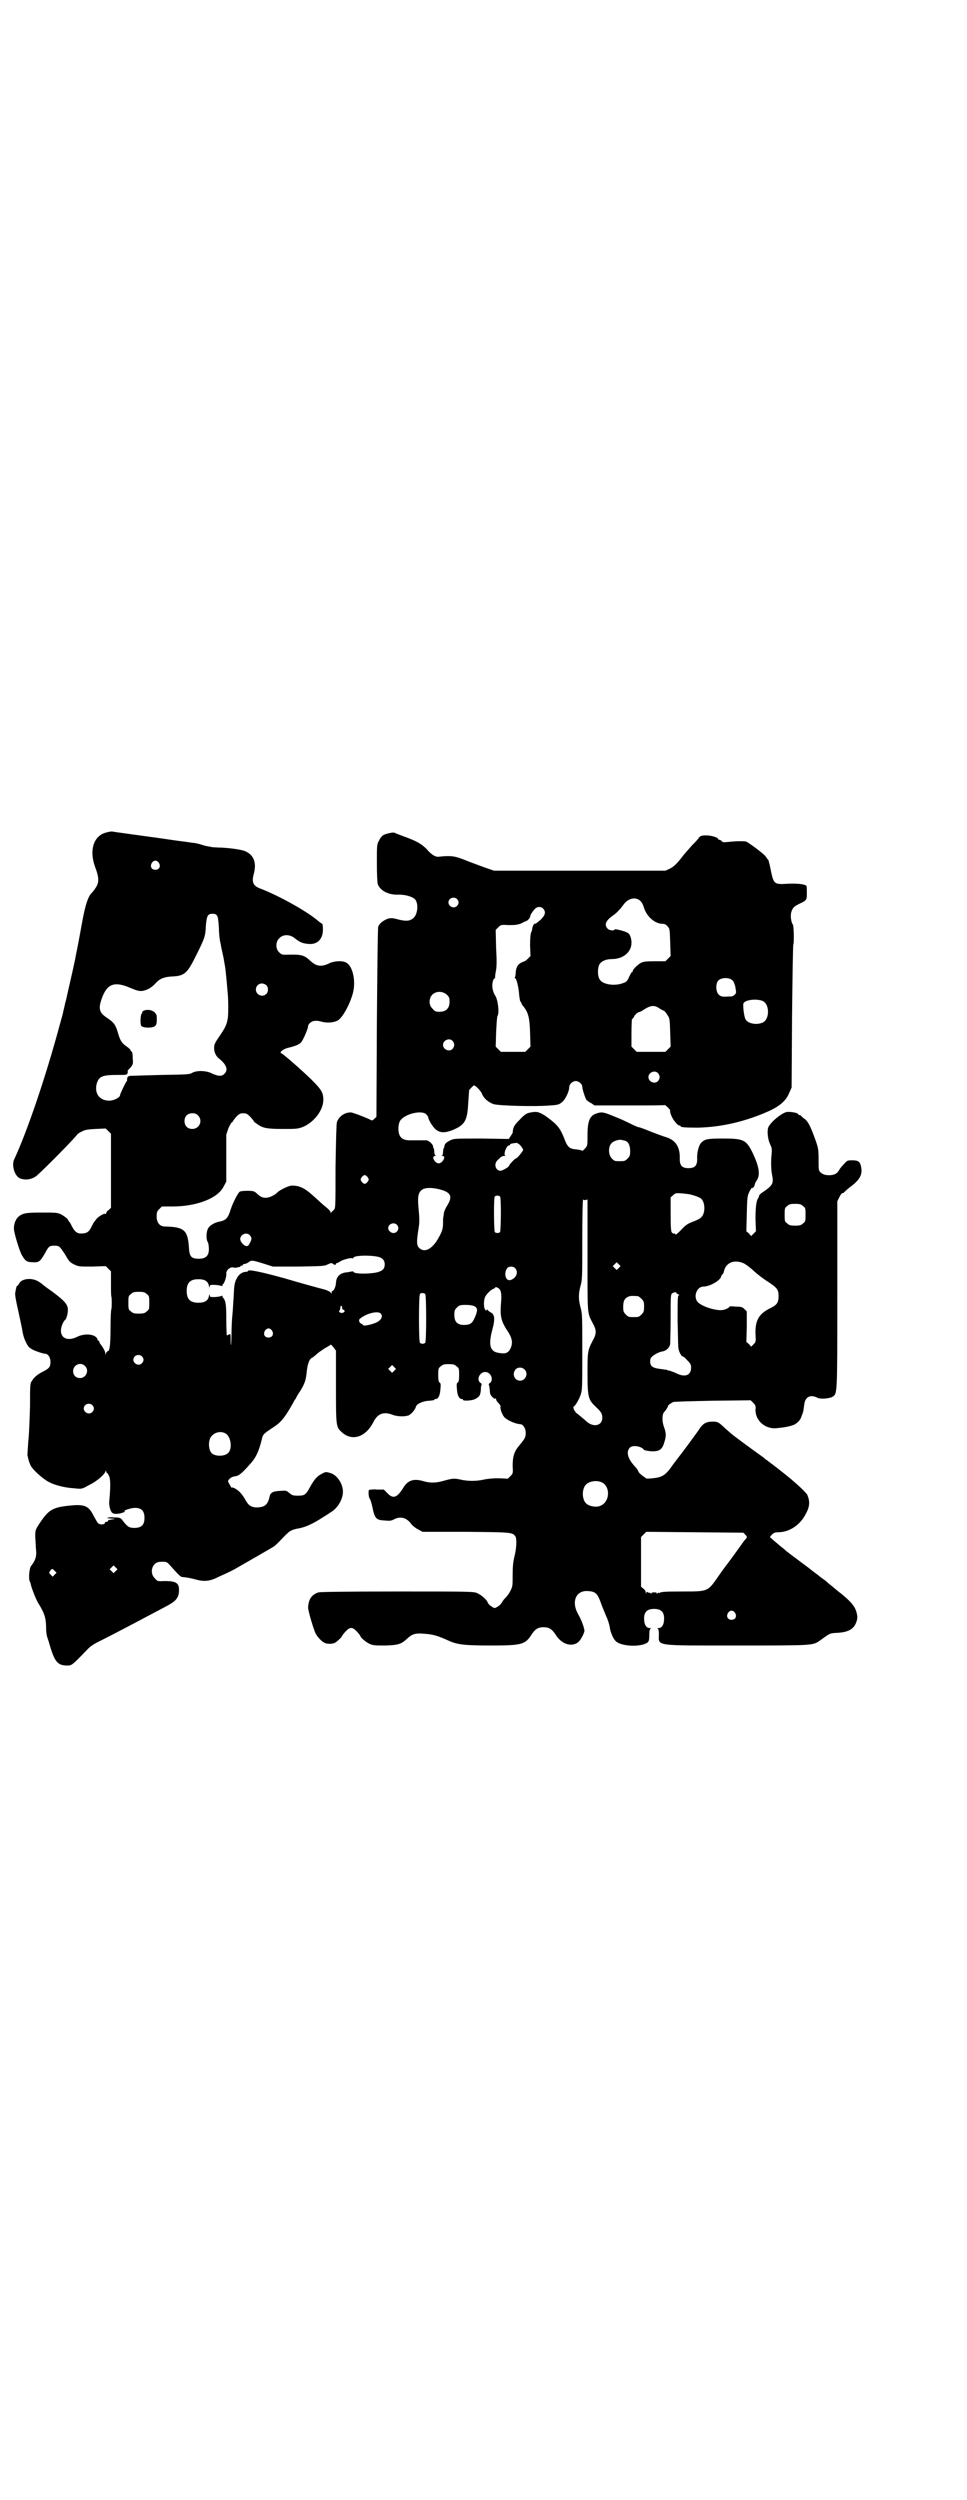 <?xml version="1.0" standalone="no"?>
<!DOCTYPE svg PUBLIC "-//W3C//DTD SVG 20010904//EN"
 "http://www.w3.org/TR/2001/REC-SVG-20010904/DTD/svg10.dtd">
<svg version="1.0" xmlns="http://www.w3.org/2000/svg"
 width="1111pt" height="2870pt" viewBox="0 0 1111 2870"
 preserveAspectRatio="xMidYMid meet">
<g transform="translate(0,2870) scale(0.5,-0.5)"
fill="#000000" stroke="none">
<path d="M242 3828 c-27 -8 -37 -40 -24 -77 10 -26 10 -37 2 -49 -3 -5 -8 -11
-9 -12 -8 -7 -15 -27 -22 -66 -4 -21 -9 -50 -12 -64 -3 -14 -5 -27 -6 -30 -2
-11 -15 -66 -19 -85 -1 -4 -3 -10 -3 -12 -1 -5 -3 -12 -4 -17 0 -2 -4 -15 -8
-30 -32 -119 -75 -245 -104 -307 -7 -13 0 -38 12 -44 13 -6 31 -3 42 8 22 20
87 86 91 93 1 1 5 4 10 6 7 4 13 5 32 6 l23 1 6 -6 6 -6 0 -85 0 -85 -5 -5
c-4 -2 -6 -6 -6 -7 0 -2 -1 -3 -2 -2 -3 2 -19 -8 -22 -14 -2 -2 -3 -4 -4 -5
-1 -1 -3 -5 -6 -11 -5 -11 -11 -15 -22 -15 -10 -1 -16 4 -22 15 -3 6 -5 10 -6
11 -1 1 -3 3 -4 6 -2 3 -9 8 -14 11 -10 5 -12 5 -45 5 -36 0 -44 -1 -54 -9 -6
-5 -11 -15 -11 -27 -1 -7 13 -54 19 -63 7 -12 11 -15 24 -15 14 -1 17 1 28 20
9 17 11 18 22 18 11 0 12 -1 25 -21 8 -14 10 -17 20 -22 11 -5 11 -5 42 -5
l31 1 6 -6 6 -6 0 -28 c0 -15 0 -29 1 -30 1 -3 1 -27 0 -28 -1 -1 -2 -20 -2
-42 0 -40 -2 -55 -6 -55 -1 0 -3 -2 -4 -4 l-2 -5 0 4 c0 4 -6 15 -12 22 -1 2
-2 4 -2 5 0 1 -1 2 -2 2 -1 0 -2 1 -2 3 0 2 -3 5 -6 7 -10 6 -28 5 -40 -1 -22
-11 -38 -4 -38 14 0 8 5 21 10 25 3 2 6 15 6 23 0 12 -8 21 -38 43 -4 3 -10 7
-14 10 -11 9 -11 9 -18 13 -15 8 -37 5 -42 -6 -2 -3 -3 -5 -4 -5 -2 0 -3 -5
-5 -16 -1 -5 2 -20 7 -42 4 -19 9 -41 10 -49 3 -16 11 -32 17 -36 2 -1 4 -3 5
-3 2 -2 24 -10 29 -10 7 0 13 -8 13 -19 0 -11 -3 -15 -17 -22 -12 -6 -21 -13
-26 -22 -4 -5 -4 -11 -4 -58 -1 -29 -2 -64 -4 -80 -1 -15 -2 -29 -2 -32 3 -13
4 -17 8 -25 6 -10 28 -30 42 -37 13 -7 37 -13 57 -14 18 -2 18 -2 34 7 17 8
35 23 38 31 1 3 2 3 2 1 0 -2 1 -4 2 -4 1 0 3 -3 5 -8 3 -7 3 -25 0 -57 -1
-10 3 -25 8 -27 3 -3 15 -2 23 1 4 1 6 3 5 3 -7 1 14 8 23 8 15 0 22 -7 22
-23 0 -16 -7 -23 -23 -23 -12 0 -16 2 -28 18 -4 5 -6 6 -19 6 -7 1 -14 0 -15
-1 -2 -1 0 -1 16 -2 10 0 10 0 3 0 -5 -1 -10 -2 -12 -2 -2 -1 -4 -1 -4 -1 -1
0 -2 -1 -2 -2 0 -1 -1 -2 -3 -2 -2 0 -4 -1 -4 -3 -2 -4 -12 -4 -16 0 -1 1 -5
8 -9 15 -12 25 -21 29 -58 25 -38 -4 -47 -10 -68 -42 -9 -14 -9 -14 -9 -31 1
-9 1 -23 2 -30 1 -13 -1 -22 -12 -36 -4 -6 -6 -31 -2 -36 1 -2 2 -5 2 -7 2 -8
11 -32 17 -42 15 -24 18 -35 18 -60 0 -5 1 -12 2 -16 1 -3 5 -15 8 -26 10 -32
17 -41 38 -41 11 0 11 0 45 35 7 8 15 14 34 23 40 20 111 58 149 78 21 11 27
18 29 31 2 22 -4 27 -33 27 -16 -1 -17 0 -22 6 -14 13 -6 38 12 38 13 1 15 0
20 -5 27 -30 27 -30 34 -30 8 -1 15 -2 30 -6 18 -5 32 -3 51 7 9 4 20 9 24 11
4 2 12 6 17 9 12 7 77 44 83 48 3 1 9 7 15 13 6 6 14 15 18 18 5 6 14 10 27
12 16 3 33 11 56 26 5 3 13 8 17 11 16 9 28 30 28 47 0 19 -14 39 -29 43 -10
3 -11 3 -20 -2 -10 -5 -17 -13 -26 -29 -10 -19 -13 -21 -28 -21 -12 0 -14 1
-20 6 -7 6 -7 6 -22 5 -17 -1 -22 -4 -24 -15 -4 -17 -11 -22 -27 -23 -15 0
-21 4 -29 19 -4 7 -10 15 -14 18 -6 6 -17 11 -17 8 0 0 -2 3 -4 7 -5 9 -5 9
-1 13 2 3 7 5 10 6 11 1 16 4 38 29 13 14 20 29 27 58 2 10 5 12 26 26 16 10
25 21 38 43 4 7 9 15 10 18 2 3 5 6 5 8 1 2 5 9 10 16 10 17 12 24 14 44 2 17
6 29 13 31 1 1 7 5 12 10 5 4 14 10 19 13 6 3 10 6 11 7 0 0 3 -2 6 -6 l6 -8
0 -82 c0 -91 0 -93 13 -105 24 -22 55 -12 73 23 10 20 24 25 46 16 9 -3 24 -4
34 -1 6 2 16 13 18 21 2 6 17 13 32 13 5 1 10 1 10 2 0 1 1 2 3 2 6 0 10 8 11
22 1 11 1 14 -2 16 -2 1 -3 5 -3 17 0 14 0 16 6 20 4 4 7 5 18 5 11 0 14 -1
18 -5 6 -4 6 -6 6 -20 0 -12 -1 -16 -3 -17 -3 -2 -3 -5 -2 -16 1 -14 5 -22 11
-22 2 0 3 -1 3 -2 0 -3 21 -2 28 2 10 5 12 9 13 22 0 6 1 11 2 11 0 1 -1 3 -3
4 -10 7 -2 25 11 25 13 0 20 -18 11 -25 -2 -1 -3 -3 -3 -4 1 -1 2 -6 3 -19 0
-5 9 -15 12 -13 1 1 2 0 2 -2 0 -2 3 -6 6 -9 3 -3 5 -7 4 -8 -1 -5 4 -19 10
-25 8 -7 24 -14 36 -15 6 0 12 -10 12 -19 0 -11 -1 -13 -15 -30 -12 -14 -15
-26 -15 -47 1 -16 1 -17 -5 -23 l-6 -6 -21 1 c-13 0 -25 -1 -34 -3 -17 -4 -37
-4 -54 0 -14 3 -18 3 -39 -3 -17 -5 -31 -5 -45 -1 -23 7 -37 3 -48 -16 -14
-22 -23 -25 -36 -11 l-8 8 -15 0 c-9 1 -17 0 -19 -1 -2 -1 -1 -16 1 -19 2 -2
4 -9 6 -17 6 -30 9 -33 29 -34 11 -1 15 -1 22 3 14 7 28 4 39 -11 2 -3 9 -9
15 -12 l11 -6 100 0 c104 -1 106 -1 113 -10 4 -5 3 -28 -2 -47 -3 -13 -4 -23
-4 -43 0 -24 0 -26 -6 -37 -3 -6 -8 -12 -10 -14 -2 -2 -6 -6 -8 -10 -2 -4 -7
-9 -11 -11 -6 -4 -7 -4 -14 1 -4 2 -7 6 -8 8 -2 7 -15 18 -24 22 -8 4 -17 4
-183 4 -126 0 -177 -1 -182 -2 -16 -5 -23 -16 -24 -34 -1 -6 13 -52 17 -60 4
-8 14 -19 21 -22 6 -3 19 -3 25 1 6 4 15 13 15 15 0 0 3 5 8 10 10 11 16 11
26 0 5 -5 8 -10 8 -10 0 -4 15 -16 23 -19 7 -3 14 -3 35 -3 30 1 36 3 51 17
10 9 18 12 37 10 19 -1 31 -4 57 -16 20 -9 36 -11 97 -11 71 0 79 2 94 26 8
12 15 16 27 16 12 0 19 -4 27 -16 14 -23 36 -30 52 -19 6 5 13 18 15 26 0 6
-6 24 -14 38 -17 29 -6 56 22 54 17 -1 22 -5 30 -28 3 -9 9 -22 12 -30 4 -8 7
-19 8 -24 1 -10 7 -26 13 -32 9 -11 45 -15 66 -8 11 4 12 6 12 23 0 9 1 12 4
13 1 0 0 1 -3 1 -8 0 -13 8 -13 22 0 15 7 22 23 22 16 0 23 -7 23 -22 0 -14
-5 -22 -13 -22 -3 0 -4 -1 -2 -1 2 -1 3 -4 3 -13 0 -28 -14 -26 182 -26 178 0
171 0 189 12 22 16 21 16 37 17 26 1 39 8 45 23 4 10 4 15 0 28 -4 11 -12 21
-34 39 -7 5 -16 13 -21 17 -5 4 -10 8 -12 10 -2 2 -6 5 -9 7 -3 2 -7 5 -8 6
-1 1 -5 4 -9 7 -4 3 -7 5 -8 6 -1 1 -14 11 -29 22 -15 11 -28 21 -29 22 -1 0
-5 5 -11 9 -5 4 -14 12 -19 16 l-9 8 5 6 c4 4 8 5 14 5 26 0 52 17 65 45 8 15
8 27 2 41 -4 7 -31 32 -61 55 -7 6 -13 10 -14 11 -1 1 -4 3 -8 6 -4 3 -8 6 -9
7 -2 1 -6 4 -9 7 -6 4 -50 36 -67 49 -3 2 -12 10 -20 17 -16 15 -17 16 -30 16
-13 0 -21 -4 -28 -14 -3 -5 -17 -24 -31 -43 -14 -19 -31 -40 -36 -48 -14 -19
-22 -23 -42 -25 -9 -1 -16 -1 -16 0 0 1 -4 3 -8 6 -4 3 -8 7 -9 9 0 2 -4 8 -8
12 -16 17 -21 33 -12 43 6 7 27 4 33 -5 1 -1 8 -2 15 -3 19 -1 26 3 31 19 5
15 5 22 0 36 -5 13 -5 29 0 35 5 5 10 14 9 14 -2 0 7 7 12 9 2 1 43 2 91 3
l87 1 6 -6 c5 -5 6 -8 5 -15 -1 -25 22 -46 49 -43 21 2 33 5 40 8 9 5 15 12
17 20 2 4 3 9 4 11 0 2 1 8 2 15 2 18 14 24 30 16 7 -4 28 -2 35 2 11 8 11 0
11 233 l0 216 5 10 c3 6 6 9 7 9 1 -1 2 0 2 0 1 1 6 6 12 11 25 18 32 30 29
47 -2 13 -6 17 -20 17 -12 0 -12 0 -21 -10 -6 -6 -10 -12 -10 -13 0 0 -2 -3
-5 -6 -8 -7 -28 -7 -36 0 -6 5 -6 5 -6 30 0 24 -1 28 -7 45 -11 31 -17 43 -25
49 -5 3 -8 7 -9 8 0 0 -2 1 -3 1 -2 0 -3 1 -3 2 0 3 -18 6 -26 5 -11 -2 -35
-21 -42 -34 -4 -8 -2 -27 3 -39 5 -10 5 -12 4 -24 -2 -18 -1 -37 1 -47 4 -19
2 -24 -18 -38 -7 -4 -12 -9 -12 -11 0 -2 -1 -4 -2 -5 -4 -6 -6 -20 -6 -47 l1
-29 -5 -5 -6 -6 -5 6 -6 5 1 40 c1 38 1 40 6 51 3 6 6 10 6 9 0 -3 6 3 6 6 0
2 2 7 5 11 8 12 6 30 -9 62 -15 31 -21 34 -68 34 -35 0 -42 -1 -50 -9 -6 -5
-11 -23 -10 -38 0 -15 -5 -21 -20 -21 -15 0 -20 6 -20 21 1 27 -9 43 -31 50
-7 2 -23 8 -36 13 -14 6 -26 10 -27 10 -2 0 -9 3 -17 7 -8 4 -17 8 -21 10 -43
18 -45 19 -58 15 -17 -5 -22 -17 -22 -51 0 -23 0 -24 -6 -30 -3 -4 -6 -6 -6
-5 -1 1 -6 2 -13 3 -16 1 -21 5 -28 24 -9 23 -15 31 -33 45 -18 14 -27 18 -37
17 -16 -2 -19 -3 -34 -19 -12 -12 -14 -16 -15 -29 -1 -2 -3 -5 -5 -8 l-4 -6
-63 1 c-60 0 -63 0 -71 -4 -10 -5 -13 -8 -14 -14 0 -2 -1 -5 -2 -5 0 -1 -1 -5
-1 -8 0 -4 -1 -7 -2 -8 -2 0 -2 -1 1 -1 9 0 0 -17 -9 -17 -9 0 -18 17 -8 17 2
0 2 1 1 1 -2 1 -3 4 -3 8 0 3 -1 7 -1 8 -1 0 -2 3 -2 6 -1 4 -9 12 -15 13 -4
0 -15 0 -32 0 -18 -1 -26 3 -30 12 -4 9 -3 25 1 32 9 16 49 26 60 16 3 -3 5
-6 5 -7 0 -5 9 -20 15 -26 10 -10 21 -11 40 -4 29 12 35 21 37 64 1 15 2 28 2
28 3 4 10 11 11 11 4 0 15 -12 18 -18 4 -12 16 -21 27 -25 14 -4 101 -6 130
-3 18 1 21 2 28 8 7 6 16 24 16 34 0 7 8 14 15 14 7 0 15 -7 15 -13 0 -6 7
-27 10 -31 2 -1 6 -5 11 -7 l7 -5 80 0 c45 0 81 0 82 1 0 0 4 -3 7 -6 4 -4 6
-7 5 -7 -1 0 0 -5 2 -10 4 -11 15 -24 19 -24 2 0 3 -1 3 -2 0 -2 10 -3 39 -3
54 1 111 14 166 39 25 12 38 24 45 42 l5 11 1 163 c1 90 2 164 3 166 2 3 1 42
-1 45 -4 5 -6 19 -4 28 3 10 6 14 19 20 17 8 17 9 17 25 0 7 0 15 -1 16 -3 4
-20 6 -43 5 -30 -2 -32 -1 -38 27 -2 10 -4 20 -5 22 0 2 -1 4 -1 4 0 1 -1 3
-3 4 -1 2 -3 5 -4 6 -3 5 -39 32 -45 34 -7 1 -24 1 -40 -1 -11 -1 -14 -1 -16
2 -1 2 -4 3 -5 3 -2 0 -3 1 -3 2 0 3 -15 8 -27 8 -11 0 -13 -1 -17 -5 -2 -4
-9 -11 -16 -18 -6 -7 -15 -17 -20 -23 -15 -20 -22 -26 -32 -31 l-9 -4 -197 0
-197 0 -23 8 c-13 5 -33 12 -45 17 -22 9 -33 10 -59 7 -8 -1 -18 6 -28 18 -11
11 -22 18 -53 29 -10 4 -19 7 -20 8 -2 2 -22 -2 -27 -6 -3 -2 -7 -7 -9 -12 -5
-8 -5 -11 -5 -51 0 -28 1 -44 2 -49 6 -15 24 -25 48 -24 15 0 30 -4 37 -10 10
-10 7 -39 -6 -46 -7 -5 -16 -5 -32 -1 -14 4 -19 4 -28 0 -8 -4 -16 -10 -18
-17 -1 -3 -2 -102 -3 -220 l-1 -216 -5 -5 c-3 -3 -6 -4 -7 -3 -4 3 -42 18 -47
18 -15 0 -28 -10 -32 -23 -1 -5 -2 -41 -3 -103 0 -93 0 -94 -4 -98 -2 -2 -5
-4 -6 -6 -1 -3 -1 -3 -1 0 0 2 -4 7 -9 11 -5 4 -11 9 -13 11 -2 2 -11 10 -21
19 -18 16 -30 21 -46 21 -8 0 -30 -11 -35 -17 -5 -5 -17 -11 -25 -11 -8 0 -13
2 -22 11 -5 4 -7 5 -21 5 -8 0 -16 -1 -17 -2 -4 -2 -17 -28 -21 -41 -6 -20
-11 -25 -27 -28 -10 -2 -20 -8 -24 -14 -5 -7 -6 -25 -2 -32 2 -3 3 -11 3 -17
0 -15 -7 -22 -23 -22 -18 0 -22 5 -23 28 -3 38 -11 45 -55 46 -12 0 -19 9 -19
23 0 10 1 12 6 17 l6 6 25 0 c55 0 104 19 117 46 l6 11 0 54 0 54 5 15 c4 8 7
14 9 14 1 0 2 1 1 1 0 1 3 5 7 10 8 8 10 9 17 9 7 0 9 -1 17 -9 4 -5 8 -9 7
-9 -1 0 2 -3 7 -6 13 -10 23 -12 60 -12 31 0 34 0 47 5 25 11 46 38 46 62 0
17 -5 24 -28 47 -26 25 -65 59 -69 60 -5 2 6 10 15 12 17 4 27 8 31 13 4 4 16
31 16 37 0 5 8 12 15 12 3 1 11 0 17 -2 12 -3 27 -2 36 3 11 6 28 37 35 63 7
27 0 60 -14 69 -8 6 -27 5 -39 0 -20 -10 -31 -8 -46 6 -14 13 -21 14 -55 13
-8 0 -10 0 -16 6 -8 8 -8 24 1 32 8 9 23 9 34 1 11 -9 18 -13 31 -14 22 -3 36
11 35 35 0 7 -1 12 -3 12 -1 0 -6 4 -12 9 -26 21 -87 55 -129 71 -16 6 -20 14
-15 33 7 25 1 43 -18 52 -7 4 -35 8 -57 9 -9 0 -19 1 -21 1 -2 1 -6 1 -9 2 -3
0 -10 2 -16 4 -6 2 -15 4 -20 4 -5 1 -21 3 -36 5 -15 2 -40 6 -56 8 -36 5 -88
12 -93 13 -2 0 -9 -1 -15 -3z m123 -69 c5 -8 1 -16 -8 -16 -9 0 -13 8 -8 16 2
3 5 5 8 5 3 0 6 -2 8 -5z m685 -83 c5 -5 5 -11 0 -16 -10 -10 -27 5 -16 16 4
4 12 4 16 0z m422 -5 c3 -3 6 -9 7 -13 6 -21 24 -38 42 -39 6 0 9 -1 13 -6 5
-5 5 -7 6 -37 l1 -31 -6 -6 -6 -6 -25 0 c-21 0 -26 -1 -32 -4 -8 -5 -18 -15
-18 -18 0 -2 -1 -3 -2 -3 -1 0 -3 -4 -6 -10 -5 -12 -7 -13 -20 -17 -20 -5 -44
0 -49 12 -4 8 -4 24 0 32 4 8 15 13 29 13 30 0 50 21 44 47 -2 8 -4 11 -9 14
-8 4 -29 9 -29 7 0 -4 -13 -2 -16 2 -8 9 -4 18 11 29 9 6 17 14 25 25 11 16
29 20 40 9z m-224 -17 c7 -8 5 -15 -6 -26 -6 -5 -11 -9 -12 -9 -2 2 -6 -4 -7
-11 0 -3 -2 -8 -3 -10 -1 -3 -2 -13 -2 -29 l1 -24 -6 -6 c-4 -4 -7 -6 -7 -6 0
1 -3 -1 -8 -3 -8 -4 -12 -10 -13 -23 0 -5 -1 -10 -2 -11 -1 -1 0 -2 1 -2 3 -1
8 -22 9 -39 1 -8 2 -14 3 -15 1 0 2 -2 2 -3 0 -1 2 -5 5 -8 11 -14 14 -26 15
-60 l1 -32 -6 -6 -6 -6 -28 0 -28 0 -6 6 -6 6 1 33 c1 20 2 35 3 37 5 7 1 38
-5 47 -6 9 -8 21 -6 31 1 5 3 9 5 9 1 0 1 1 1 1 -1 1 0 7 1 13 2 9 3 21 1 54
l-1 43 6 6 c6 6 7 6 25 5 15 0 20 1 28 4 5 3 10 5 10 5 3 0 10 7 10 10 0 3 5
12 11 18 5 6 14 6 19 1z m-749 -17 c2 -3 3 -11 4 -28 0 -13 2 -29 4 -36 1 -7
4 -20 6 -29 2 -9 3 -19 4 -22 1 -5 4 -35 6 -60 2 -18 2 -55 0 -62 -2 -12 -5
-19 -18 -38 -11 -16 -13 -20 -13 -28 0 -10 4 -19 12 -25 16 -13 21 -25 12 -34
-6 -7 -15 -6 -28 0 -13 7 -35 8 -46 2 -6 -4 -13 -4 -71 -5 -35 -1 -67 -2 -70
-2 -7 0 -9 -3 -9 -9 0 -3 -1 -5 -2 -5 -1 -1 -14 -27 -14 -30 0 -6 -16 -14 -27
-13 -21 1 -32 17 -27 38 5 18 13 21 48 21 20 0 22 0 23 4 1 2 1 5 0 5 0 1 3 4
7 8 6 8 6 8 5 22 0 8 -1 14 -3 15 -1 0 -2 1 -2 3 0 1 -4 5 -10 9 -11 8 -14 13
-20 34 -5 16 -9 21 -24 31 -18 12 -20 21 -13 42 12 36 29 43 66 27 17 -7 21
-8 29 -7 11 2 21 8 30 18 9 10 19 14 36 15 30 1 36 7 56 47 21 42 22 46 23 69
2 23 4 28 15 28 6 0 9 -1 11 -5z m1185 -149 c2 -2 5 -9 6 -16 2 -12 2 -12 -2
-16 -5 -4 -6 -4 -15 -4 -14 -1 -17 0 -22 5 -6 6 -7 24 -1 31 6 8 27 9 34 0z
m-1072 -10 c5 -5 5 -15 0 -20 -9 -9 -24 -2 -24 10 0 8 6 14 14 14 3 0 8 -2 10
-4z m415 -22 c5 -5 6 -7 6 -16 0 -15 -8 -23 -23 -23 -9 0 -11 1 -16 7 -9 8 -9
23 -1 32 9 9 24 9 34 0z m725 -14 c17 -7 17 -43 0 -50 -14 -6 -34 -2 -39 8 -3
5 -6 28 -5 35 1 9 29 13 44 7z m-237 -17 c4 -3 9 -5 11 -6 2 -1 5 -5 8 -10 5
-7 5 -10 6 -40 l1 -32 -6 -6 -6 -6 -33 0 -33 0 -6 6 -6 6 0 32 c0 17 1 31 1
31 1 0 4 3 6 8 3 4 7 7 9 8 2 0 7 2 11 5 17 11 25 12 37 4z m-475 -75 c5 -6 5
-12 0 -18 -7 -8 -22 -2 -22 9 0 11 15 17 22 9z m472 -74 c5 -6 5 -12 0 -18 -7
-8 -22 -2 -22 9 0 11 15 17 22 9z m-1057 -97 c12 -12 3 -31 -13 -31 -11 0 -18
7 -18 18 0 11 7 18 18 18 6 0 9 -1 13 -5z m981 -58 c8 -2 12 -11 12 -24 0 -10
-1 -12 -6 -17 -6 -6 -7 -6 -18 -6 -11 0 -12 0 -18 6 -8 8 -9 27 -1 35 4 5 16
9 23 8 2 -1 5 -1 8 -2z m-240 -11 c3 -4 6 -8 6 -10 0 -3 -14 -20 -17 -20 -2 0
-15 -14 -15 -16 0 -3 -15 -12 -20 -12 -11 0 -16 15 -7 24 8 8 11 10 15 10 3 0
4 1 3 1 -5 2 3 23 8 23 2 0 3 1 3 2 0 2 5 3 15 4 2 0 6 -3 9 -6z m-351 -73 c3
-5 3 -5 0 -10 -2 -3 -5 -5 -7 -5 -2 0 -5 2 -7 5 -3 5 -3 5 0 10 2 3 5 5 7 5 2
0 5 -2 7 -5z m170 -29 c22 -7 25 -16 12 -37 -4 -6 -7 -14 -7 -16 0 -2 -1 -6
-1 -8 -1 -2 -1 -9 -1 -16 0 -14 -3 -21 -15 -41 -14 -20 -29 -26 -40 -15 -6 6
-6 14 -1 46 2 12 2 21 0 42 -3 30 -1 38 7 45 8 6 25 6 46 0z m573 -11 c9 -2
19 -6 23 -9 10 -9 10 -35 0 -43 -2 -3 -11 -7 -19 -10 -13 -5 -17 -8 -29 -21
-6 -6 -11 -10 -11 -8 0 1 -1 2 -2 2 -2 -1 -4 0 -6 2 -2 2 -3 10 -3 42 l0 39 6
5 c5 5 6 5 21 4 9 -1 18 -2 20 -3z m-439 -4 c3 -3 2 -80 0 -82 -1 -1 -4 -2 -6
-2 -2 0 -5 1 -6 2 -2 2 -3 79 0 82 1 1 4 2 6 2 2 0 5 -1 6 -2z m197 -8 l4 1 0
-128 c0 -139 -1 -131 12 -156 9 -16 9 -24 0 -40 -12 -23 -12 -26 -12 -76 0
-54 2 -60 19 -76 12 -11 15 -16 15 -25 0 -19 -21 -23 -37 -8 -3 3 -21 18 -23
19 -1 1 -3 4 -5 7 -2 6 -2 7 0 8 4 3 11 15 15 26 4 11 4 17 4 99 0 82 0 88 -4
102 -5 19 -5 31 0 50 4 14 4 20 4 108 0 54 1 92 2 90 1 -1 3 -2 6 -1z m499
-14 c6 -4 6 -6 6 -20 0 -14 0 -16 -6 -20 -4 -4 -7 -5 -18 -5 -11 0 -14 1 -18
5 -6 4 -6 6 -6 20 0 14 0 16 6 20 4 4 7 5 18 5 11 0 14 -1 18 -5z m-933 -43
c7 -7 2 -19 -8 -19 -6 0 -12 6 -12 11 0 10 13 15 20 8z m-338 -24 c5 -6 5 -9
0 -18 -3 -6 -4 -7 -8 -7 -6 1 -14 10 -14 16 0 11 15 17 22 9z m292 -49 c12 -2
18 -8 18 -18 0 -11 -6 -16 -21 -19 -18 -3 -46 -3 -50 1 -1 2 -3 2 -3 2 -1 0
-6 -1 -11 -2 -17 -1 -26 -9 -27 -24 0 -8 -5 -19 -8 -19 -1 0 -2 -2 -2 -3 0 -4
0 -4 -2 -1 -1 2 -7 5 -13 7 -12 3 -49 13 -93 26 -54 15 -84 21 -84 17 0 -1 -2
-2 -4 -2 -9 0 -18 -6 -23 -17 -4 -9 -5 -14 -6 -38 -1 -15 -2 -35 -3 -44 -1 -9
-2 -28 -2 -42 0 -14 -1 -26 -1 -27 -1 0 -1 5 -1 13 0 12 0 13 -4 11 -2 -1 -4
-2 -5 -2 0 0 -1 16 -1 35 0 34 -1 44 -7 51 -2 2 -2 4 -2 5 1 1 -1 0 -4 -1 -3
-1 -10 -2 -15 -2 -9 0 -10 0 -10 5 0 2 -1 2 -2 -3 -2 -10 -9 -15 -24 -15 -19
0 -27 8 -27 27 0 19 8 27 27 27 15 0 22 -5 24 -15 1 -5 2 -5 2 -2 0 4 1 4 10
4 5 0 12 -1 15 -2 3 -1 5 -1 4 0 0 1 0 3 2 4 3 3 8 18 7 24 -1 7 9 16 16 14 3
-1 7 -1 9 0 2 1 5 1 6 1 0 -1 1 0 1 1 0 1 1 2 3 2 2 0 3 1 3 2 0 1 2 2 4 2 2
0 7 2 9 4 7 5 8 5 34 -3 l22 -7 59 0 c55 1 60 1 67 5 7 3 9 4 11 2 3 -3 8 -4
8 -1 0 1 1 2 2 2 1 0 5 2 8 4 6 4 25 9 28 7 1 -1 2 0 2 1 0 5 31 7 54 3z m844
-16 c5 -3 15 -10 23 -18 8 -7 22 -18 32 -24 21 -14 24 -18 24 -33 0 -15 -4
-20 -18 -27 -27 -13 -36 -28 -35 -60 1 -17 1 -18 -4 -23 l-6 -6 -5 6 -6 5 1
35 0 35 -5 5 c-5 5 -7 6 -20 6 -8 1 -15 1 -15 0 0 -3 -12 -8 -18 -8 -17 -1
-49 10 -56 20 -9 13 0 34 14 34 15 0 39 14 41 23 1 3 2 5 3 5 1 0 3 4 4 9 5
19 25 26 46 16z m-288 -10 l-5 -5 -4 4 -5 5 4 4 5 5 4 -4 5 -5 -4 -4z m-238
-1 c8 -9 2 -23 -11 -27 -12 -3 -16 17 -7 28 4 4 14 4 18 -1z m-37 -47 c5 -5 6
-14 4 -36 -2 -27 1 -38 12 -56 14 -20 17 -32 9 -47 -5 -9 -12 -11 -27 -8 -19
3 -23 18 -14 52 7 25 6 37 -4 41 -3 2 -7 5 -7 6 -1 1 -2 1 -2 -1 0 -2 -1 -2
-3 1 -4 4 -4 22 0 30 4 7 13 16 19 18 2 1 4 2 4 3 0 2 6 0 9 -3z m-810 -12 c6
-4 6 -6 6 -20 0 -14 0 -16 -6 -20 -4 -4 -7 -5 -18 -5 -11 0 -14 1 -18 5 -6 4
-6 6 -6 20 0 14 0 16 6 20 4 4 7 5 18 5 11 0 14 -1 18 -5z m1217 3 c0 -1 2 -3
5 -4 2 -1 3 -2 1 -2 -3 0 -3 -8 -3 -60 1 -32 1 -60 2 -62 1 -8 7 -18 9 -18 2
0 7 -4 11 -9 8 -8 9 -10 9 -17 0 -18 -14 -23 -34 -13 -6 3 -13 5 -15 6 -3 0
-6 1 -7 2 -1 0 -8 1 -15 2 -17 2 -23 6 -23 17 0 7 1 9 9 15 6 4 13 7 18 8 10
1 19 10 19 19 0 4 1 30 1 59 0 43 0 53 3 55 3 3 10 4 10 2z m-577 -3 c3 -2 3
-110 0 -112 -3 -3 -9 -3 -12 0 -3 2 -3 109 0 112 2 3 9 3 12 0z m489 -5 c1 0
5 -3 8 -6 5 -5 6 -7 6 -18 0 -11 -1 -13 -6 -18 -6 -6 -7 -6 -18 -6 -11 0 -12
0 -18 6 -5 5 -6 7 -6 17 0 14 3 20 12 24 5 2 8 2 22 1z m-376 -23 c8 -4 8 -10
1 -26 -6 -14 -11 -17 -25 -17 -15 0 -22 7 -22 23 0 10 1 12 6 17 5 5 7 6 20 6
8 0 16 -1 20 -3z m-304 -3 c0 -2 1 -5 3 -5 4 -2 4 -5 -1 -7 -5 -2 -11 2 -8 5
1 1 2 4 2 6 0 3 1 5 2 5 1 0 2 -2 2 -4z m89 -14 c6 -7 0 -17 -14 -22 -14 -5
-27 -7 -27 -4 0 1 -2 2 -4 3 -5 2 -7 9 -2 12 15 12 41 18 47 11z m-250 -39 c5
-8 1 -16 -8 -16 -9 0 -13 8 -8 16 2 3 5 5 8 5 3 0 6 -2 8 -5z m-299 -59 c5 -5
5 -11 0 -16 -10 -10 -27 5 -16 16 4 4 12 4 16 0z m-131 -22 c11 -10 3 -28 -11
-28 -9 0 -16 6 -16 16 0 14 17 22 27 12z m711 -11 l-5 -5 -4 4 -5 5 4 4 5 5 4
-4 5 -5 -4 -4z m299 3 c10 -9 3 -26 -10 -26 -12 0 -19 14 -11 25 4 6 15 7 21
1z m-993 -82 c5 -5 5 -11 0 -16 -10 -10 -27 5 -16 16 4 4 12 4 16 0z m306 -65
c13 -7 17 -37 5 -46 -8 -7 -28 -7 -36 0 -7 6 -9 24 -4 35 6 12 22 18 35 11z
m864 -112 c21 -9 20 -45 -2 -54 -10 -5 -28 -1 -34 6 -9 10 -9 32 0 42 7 8 24
11 36 6z m331 -121 c4 -5 4 -5 1 -9 -2 -2 -6 -7 -8 -10 -17 -24 -34 -47 -38
-52 -3 -4 -12 -16 -20 -28 -22 -31 -22 -31 -78 -31 -47 0 -50 -1 -54 -3 -1 -1
-2 -1 -2 0 0 1 -2 0 -3 -1 -3 -2 -3 -2 -2 0 1 1 -1 2 -6 2 -5 0 -7 -1 -6 -2 1
-2 1 -2 -2 0 -1 1 -3 2 -3 1 0 -1 -1 0 -3 1 -2 2 -3 1 -4 -1 0 -3 -1 -3 -1 0
0 3 -2 7 -5 9 l-6 5 0 57 0 57 6 6 6 6 111 -1 112 -1 5 -5z m-1447 -83 l-5 -5
-4 4 -5 5 4 4 5 5 4 -4 5 -5 -4 -4z m-141 1 l5 -5 -4 -4 -5 -5 -4 4 c-4 4 -5
5 -2 9 4 6 5 6 10 1z m1564 -97 c5 -8 1 -16 -8 -16 -9 0 -13 8 -8 16 2 3 5 5
8 5 3 0 6 -2 8 -5z"/>
<path d="M329 3419 c-2 -2 -3 -3 -2 -3 0 0 0 -2 -2 -4 -2 -4 -3 -20 -1 -26 1
-5 17 -7 28 -4 8 3 9 8 8 26 0 1 -2 5 -5 8 -7 6 -18 7 -26 3z"/>
</g>
</svg>
